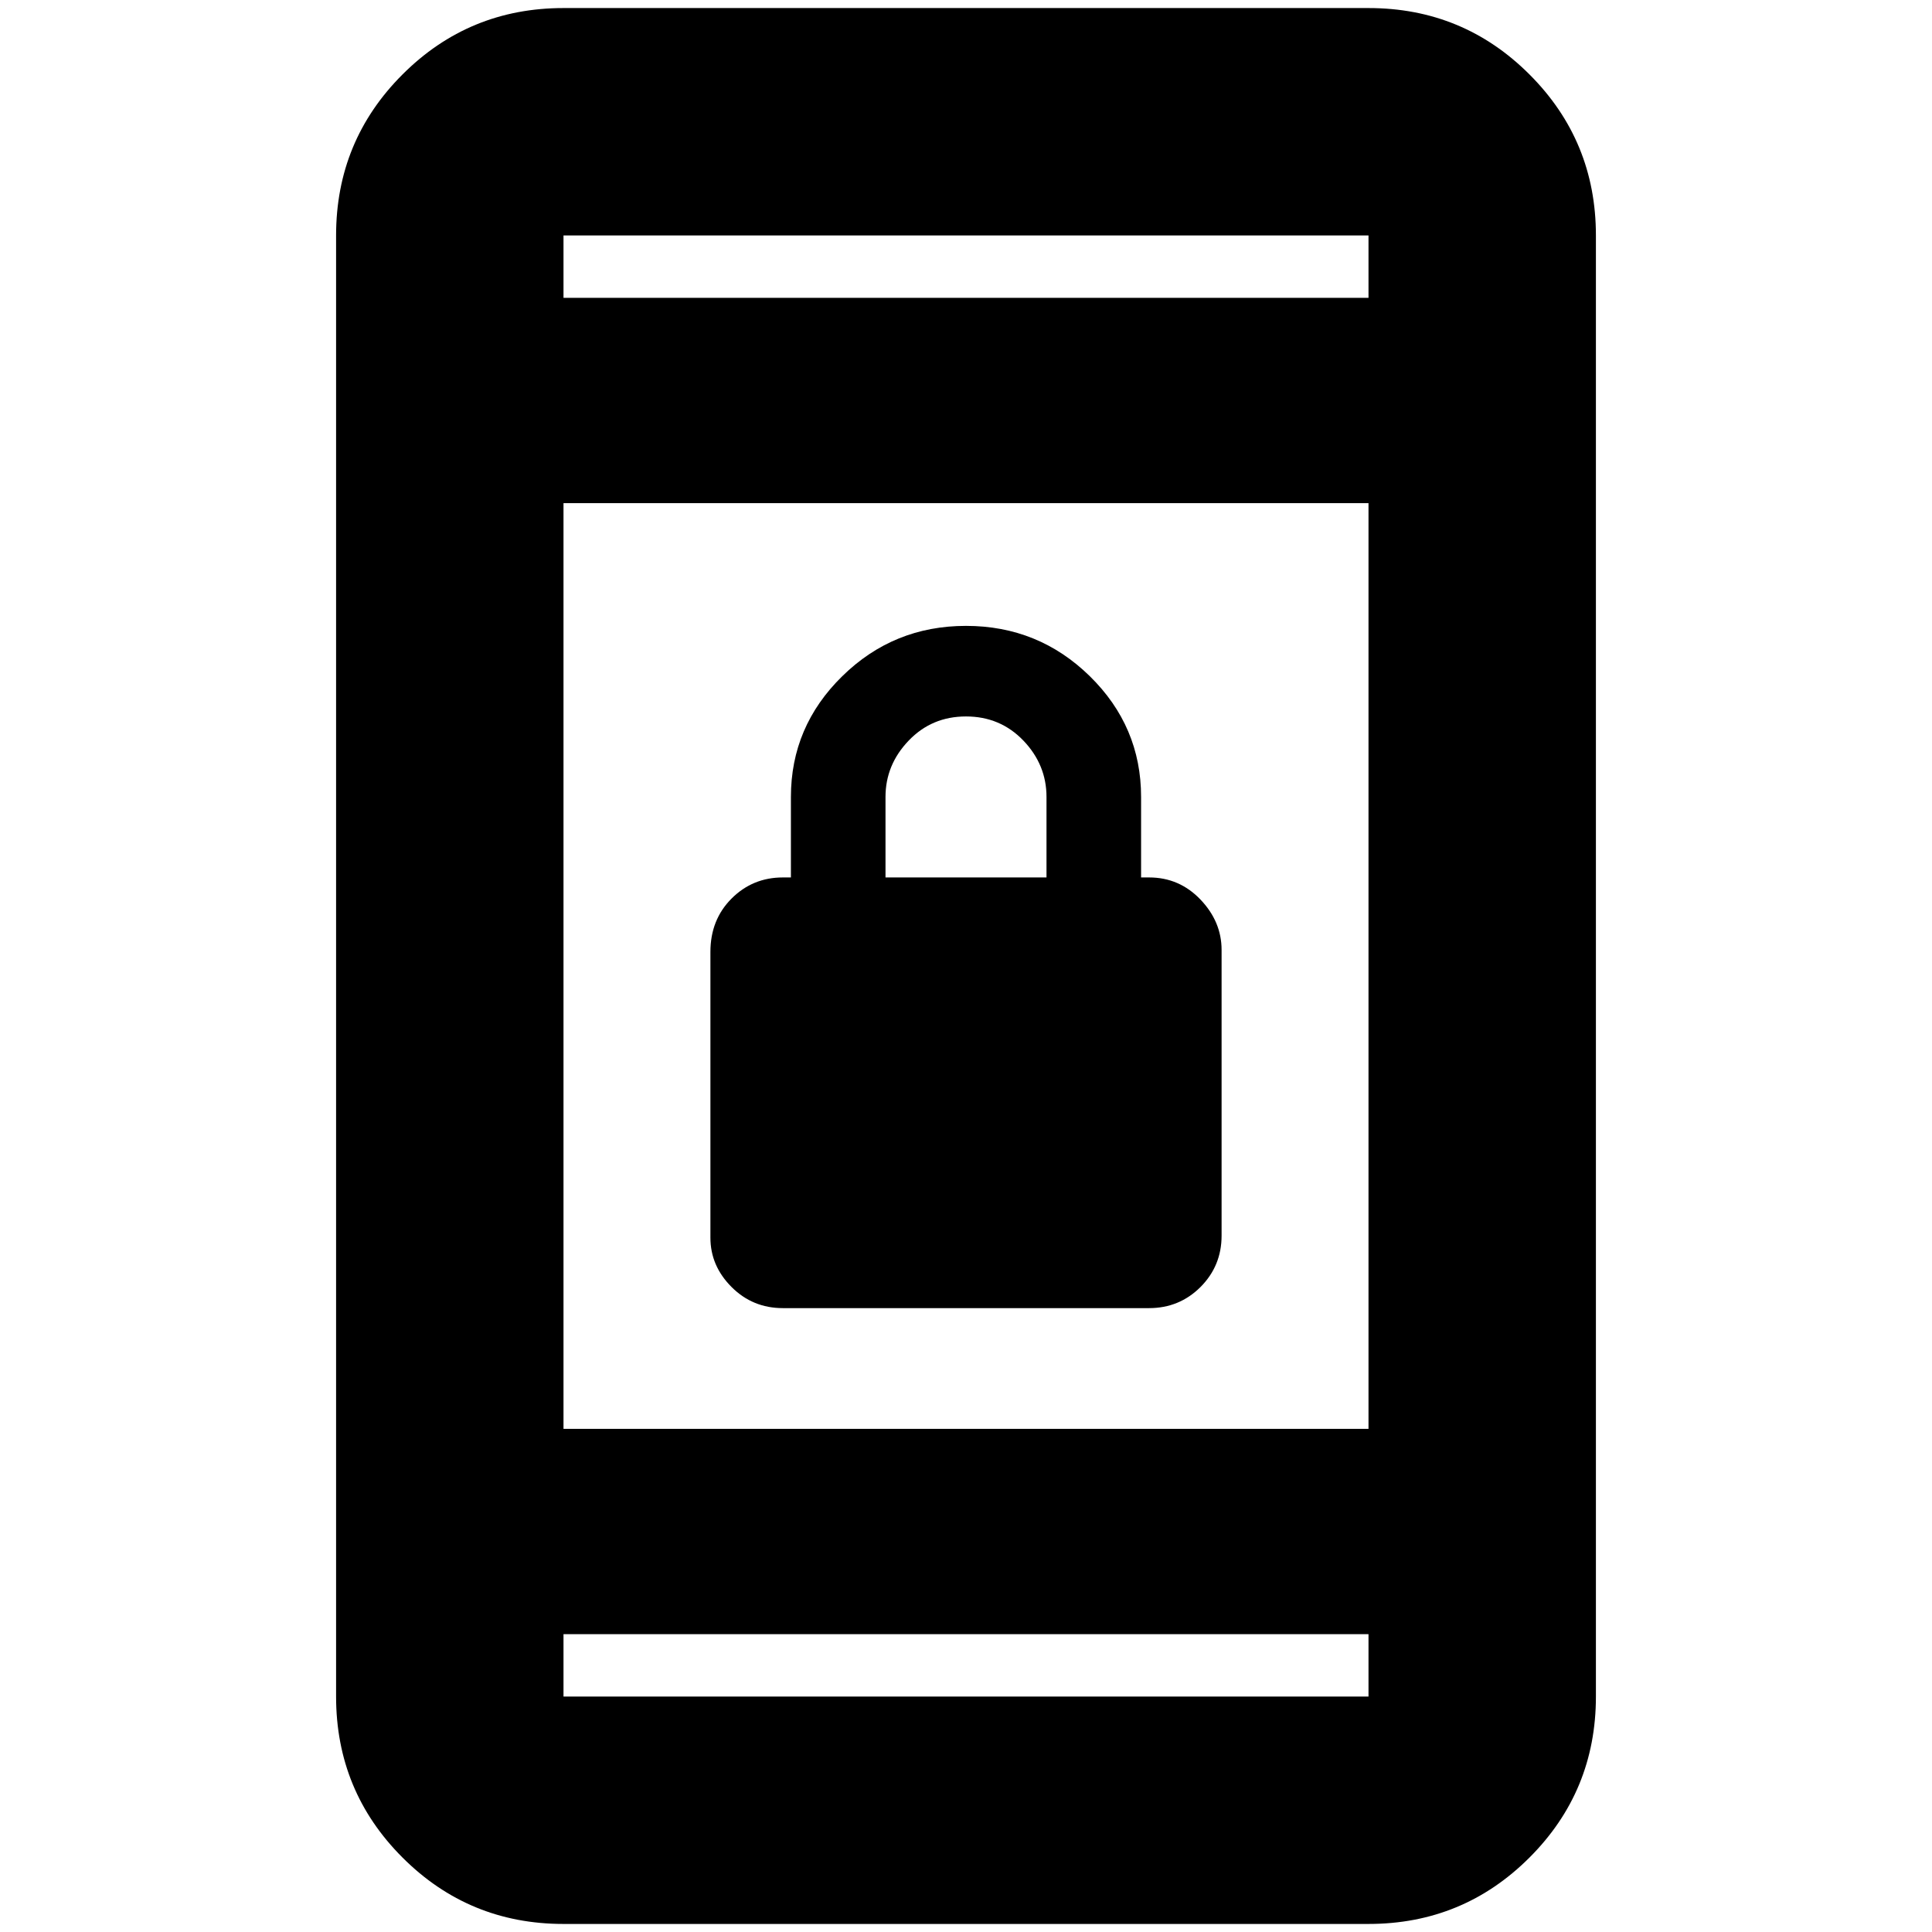 <svg xmlns="http://www.w3.org/2000/svg" height="24" width="24"><path d="M9.725 16.25q-.375 0-.637-.262-.263-.263-.263-.613v-3.55q0-.4.263-.663.262-.262.637-.262h.1v-1q0-.875.638-1.5.637-.625 1.537-.625.9 0 1.538.625.637.625.637 1.5v1h.1q.375 0 .638.275.262.275.262.625v3.55q0 .375-.262.638-.263.262-.638.262ZM11 10.9h2v-1q0-.4-.287-.7-.288-.3-.713-.3t-.712.3Q11 9.5 11 9.9Zm-4 13q-1.175 0-2-.825t-.825-2V2.925q0-1.175.825-2T7 .1h10q1.175 0 2 .825t.825 2v18.15q0 1.175-.825 2t-2 .825Zm0-6.15h10V6.25H7Zm0 2.55v.775h10V20.3ZM7 3.7h10v-.775H7Zm0-.775V3.7v-.775Zm0 18.15V20.3v.775Z"/></svg>